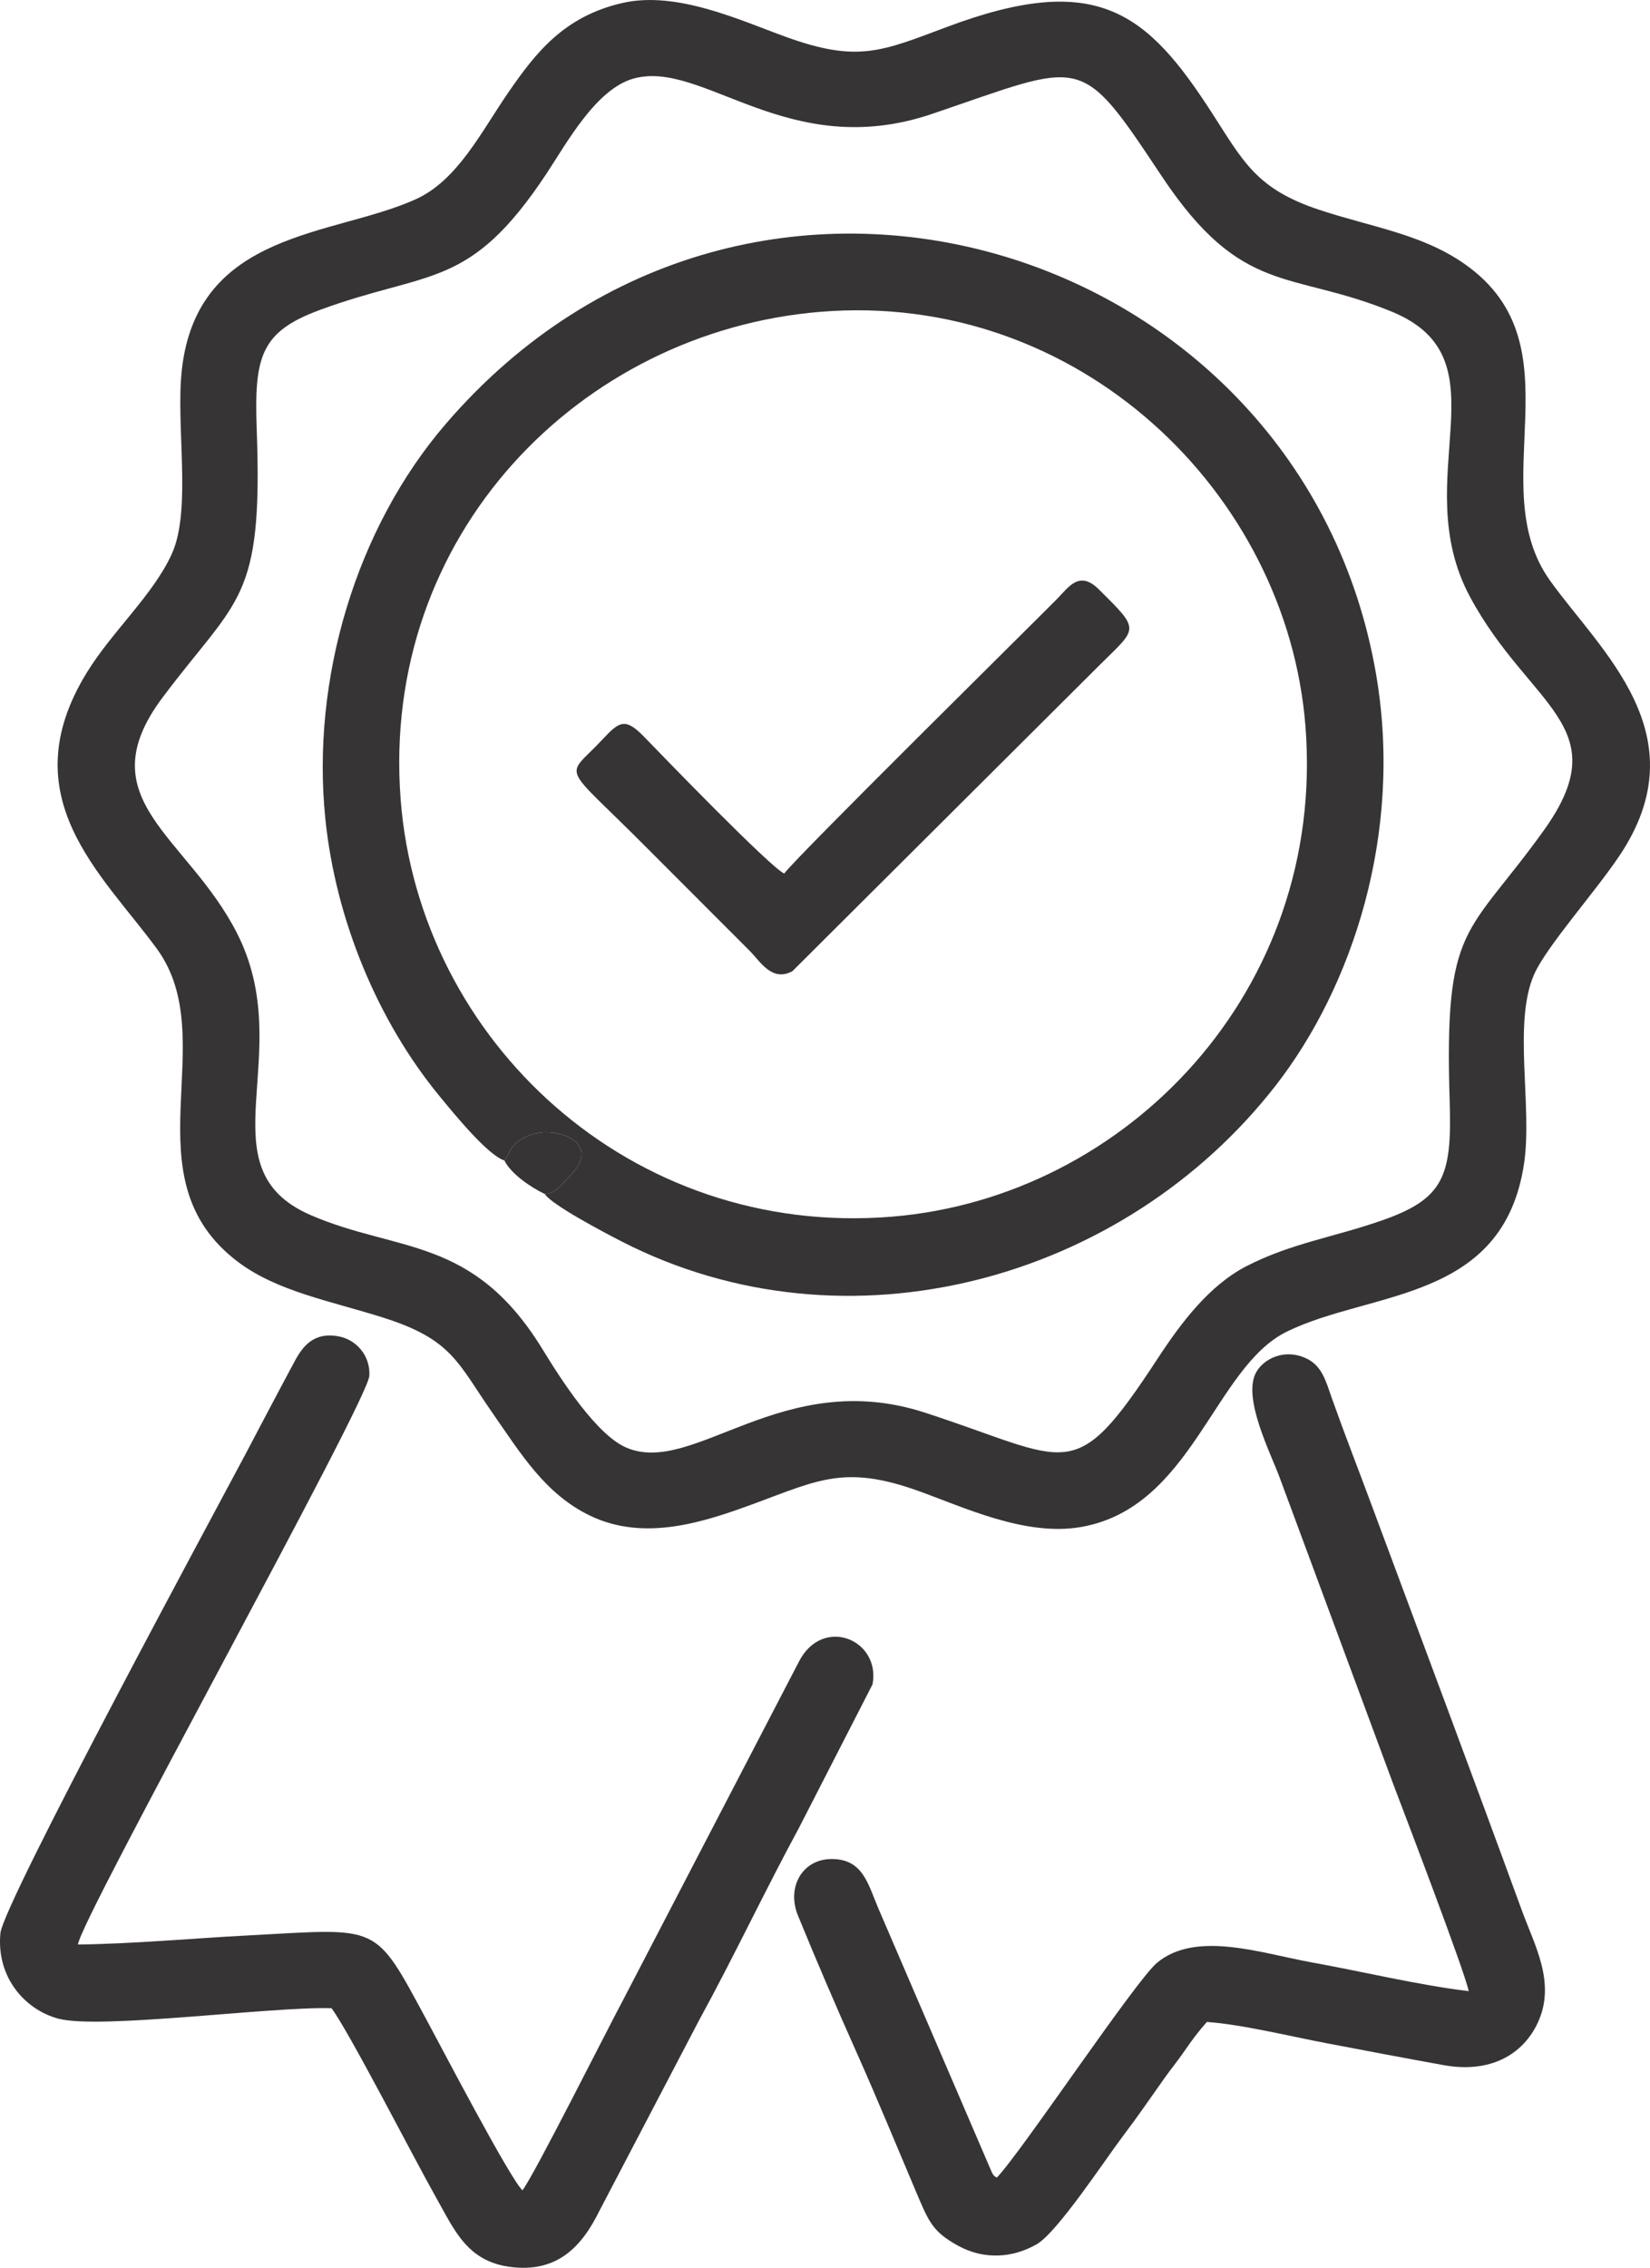 <?xml version="1.0" encoding="UTF-8"?>
<!DOCTYPE svg PUBLIC "-//W3C//DTD SVG 1.1//EN" "http://www.w3.org/Graphics/SVG/1.1/DTD/svg11.dtd">
<!-- Creator: CorelDRAW -->
<svg xmlns="http://www.w3.org/2000/svg" xml:space="preserve" width="14.293mm" height="19.637mm" version="1.1" style="shape-rendering:geometricPrecision; text-rendering:geometricPrecision; image-rendering:optimizeQuality; fill-rule:evenodd; clip-rule:evenodd"
viewBox="0 0 1415.2 1944.34"
 xmlns:xlink="http://www.w3.org/1999/xlink"
 xmlns:xodm="http://www.corel.com/coreldraw/odm/2003">
 <defs>
  <style type="text/css">
   <![CDATA[
    .fil0 {fill:#373435}
   ]]>
  </style>
 </defs>
 <g id="Capa_x0020_1">
  <g id="_1883161070272">
   <path class="fil0" d="M534.02 2.51c-50.22,11.47 -74.4,42.58 -97.63,76.17 -23.45,33.92 -43.69,75.75 -79.7,92.11 -70.12,31.87 -187.27,26.3 -200.73,146.2 -5.38,47.76 8.64,119.69 -8.55,157.79 -15.89,35.18 -51.17,66.41 -72.95,101.85 -65.79,107.01 13.62,173.11 60.11,236.86 57.28,78.57 -26.44,196.44 69.85,268.63 33.7,25.28 79.1,33.24 124.42,47.61 59.1,18.74 63.68,38.8 93.36,81.39 24.65,35.39 45.3,69.65 83.69,88.26 46.89,22.72 98.18,5.57 141.57,-10.44 54.44,-20.08 77.41,-32.97 139.27,-11.01 39.42,14.01 92.41,39.62 140.44,31.27 95.61,-16.6 114,-136.82 176.48,-167.48 72.15,-35.41 185.44,-25.07 203.47,-143.65 7.51,-49.35 -9.77,-121.21 8.8,-162.87 10.69,-23.94 52.01,-70.05 73.13,-101.6 69.37,-103.56 -16.41,-175.41 -59.62,-235.86 -58.62,-81.98 26.39,-201.29 -72.93,-271.19 -36.98,-26.05 -79.94,-31.71 -125.21,-46.74 -53.76,-17.85 -64.9,-41.34 -91.77,-82.94 -55.75,-86.35 -98.61,-122.02 -227.29,-73.78 -56.56,21.21 -76.77,30.81 -138.66,8.36 -38.76,-14.06 -93.21,-39.5 -139.54,-28.93zm9.34 64.86c-32.17,9.03 -56.93,54.71 -74.76,81.67 -66.23,100.02 -100.38,82.09 -194.45,116.77 -50.82,18.72 -56.23,40.25 -53.95,102.73 5.39,147.51 -16.19,143.35 -80.74,229.43 -65.59,87.46 20.91,118.25 63.63,201.74 53.26,104.12 -30.37,201.54 63.49,242.12 74.55,32.24 139.14,17.53 198.84,115.15 16.19,26.48 46.18,73.02 71.58,84.06 57.94,25.2 133.87,-69.73 256.41,-29.87 125.57,40.84 126.95,64.41 199.55,-46.46 20.09,-30.68 44.27,-62.79 76.34,-79.25 38.28,-19.64 75.15,-24.78 116.34,-39.23 52.6,-18.44 59.79,-37.75 57.77,-101.35 -4.88,-153.77 14.53,-140.86 80.53,-232.67 64.47,-89.67 -12.25,-105.8 -63.12,-200.52 -54.67,-101.76 32.65,-203.34 -66.82,-244.37 -87.34,-36.02 -128.39,-12.26 -197.68,-116.41 -71,-106.75 -65.3,-97.89 -196.84,-53.26 -123.42,41.88 -196.67,-46.98 -256.09,-30.28z"/>
   <path class="fil0" d="M432.59 994.93c4.75,-4.61 4.19,-16.53 24.93,-22.66 21.47,-6.36 60.22,8.03 30.44,36.84 -5.46,5.28 -11.4,14.76 -20.73,14.56 5.95,9.38 51.23,33.18 66.18,40.84 192.94,98.8 430.58,33.69 560.94,-134.07 65.18,-83.86 109.28,-215.25 86,-351.84 -63.07,-370.11 -536.16,-519.11 -797.81,-215.39 -77.23,89.65 -115.67,218.95 -103.53,338.52 8.83,87.04 45.08,173.75 97.84,237.91 12.46,15.14 41.42,50.77 55.73,55.29zm270.88 -727.57c-206.15,17.02 -377.32,191.66 -359.82,418.22 15.94,206.29 197.03,375.95 421.3,357.55 201.57,-16.53 372.54,-194.22 354.73,-420.53 -15.78,-200.46 -195.1,-373.5 -416.21,-355.24z"/>
   <path class="fil0" d="M284.32 1721.76c14.6,19.18 71.16,129.51 88.87,160.81 16.27,28.75 26.94,56.1 64.44,61 40.41,5.29 61.49,-17.57 76.53,-48.17l85.3 -163.03c29.91,-54.59 56.6,-111.33 85.91,-165.4l63.01 -122.89c7.21,-38.41 -43.01,-59.21 -63.28,-19.19l-150.33 289.18c-14.23,26.49 -76.6,150.78 -86.65,163.82 -10.42,-9.36 -70.74,-124.87 -82.32,-146.27 -45.25,-83.66 -39.25,-78.25 -152.37,-72.3 -48.02,2.52 -99.09,7.27 -146.55,7.84 1.51,-20.67 248.82,-465.57 249.93,-487.73 0.88,-17.53 -11.59,-30.77 -25.89,-33.58 -21.82,-4.3 -31.33,8.47 -38.28,21.41 -15.08,28.05 -28.55,53.86 -43.41,81.95 -20.45,38.65 -206.45,382.37 -208.9,408.31 -3.54,37.67 20.93,65.48 49.74,73.21 35.32,9.48 183.36,-10.58 234.23,-8.95z"/>
   <path class="fil0" d="M1259.71 1707.13c-43.19,-5.18 -91.58,-16.89 -134.96,-24.71 -42.92,-7.75 -99,-27.49 -132.41,0.44 -18.6,15.54 -116.99,163.27 -137.41,184.16 -3.02,-2.18 -1.01,0.22 -3.93,-3.85l-97.64 -227c-8.75,-20.33 -13.03,-42.6 -40.42,-42.31 -25.22,0.28 -38.29,24.56 -28.57,48.37 16.25,39.76 33.22,79.19 50.8,118.53 16.93,37.9 33.29,77.7 49.83,116.74 11.49,27.07 14.36,35.6 36.84,47.94 22.3,12.23 46.99,10.51 67.53,-1.43 17.64,-10.25 58.28,-72.14 73.86,-92.73 12.55,-16.58 23.36,-32.31 35.33,-49.27 5.97,-8.47 11.66,-15.2 17.4,-23.59 6.19,-9.05 11.53,-16.23 19.15,-24.86 29.22,1.92 72.41,12.49 102.44,18.17 33.87,6.42 67.41,12.86 100.91,18.88 39.84,7.16 68,-9.18 80.64,-36.72 15.54,-33.89 -2.82,-65.93 -13.66,-95.57 -42.79,-117.07 -86.53,-233.65 -129.98,-350.54 -11.15,-29.99 -22.04,-57.82 -32.59,-87.5 -5.91,-16.6 -8.86,-29.94 -23.91,-36.29 -17.67,-7.47 -34.54,0.79 -41.18,11.91 -12.94,21.62 12.03,69.72 19.94,91.33l97.45 262.88c10.78,28.4 60.66,158.79 64.55,177.03z"/>
   <path class="fil0" d="M672.62 748.95c-12.23,-5.65 -103.48,-99.97 -119.48,-116.55 -16.69,-17.3 -21.55,-14.38 -36.41,1.58 -32.5,34.93 -36.79,17.54 39.09,93.97l87.33 87.41c8.74,8.72 18.95,26.97 36.54,17.25l264.08 -263.05c32.05,-31.74 34.58,-28.75 -1.44,-64.37 -16.64,-16.47 -25.72,-1.85 -35.62,8.22 -18.61,18.92 -225.05,222.61 -234.08,235.53z"/>
   <path class="fil0" d="M432.58 994.93c5.65,11.48 22.83,23.16 34.64,28.74 9.34,0.2 15.28,-9.29 20.73,-14.56 29.79,-28.81 -8.97,-43.2 -30.45,-36.84 -20.73,6.14 -20.16,18.05 -24.93,22.66z"/>
  </g>
 </g>
</svg>
